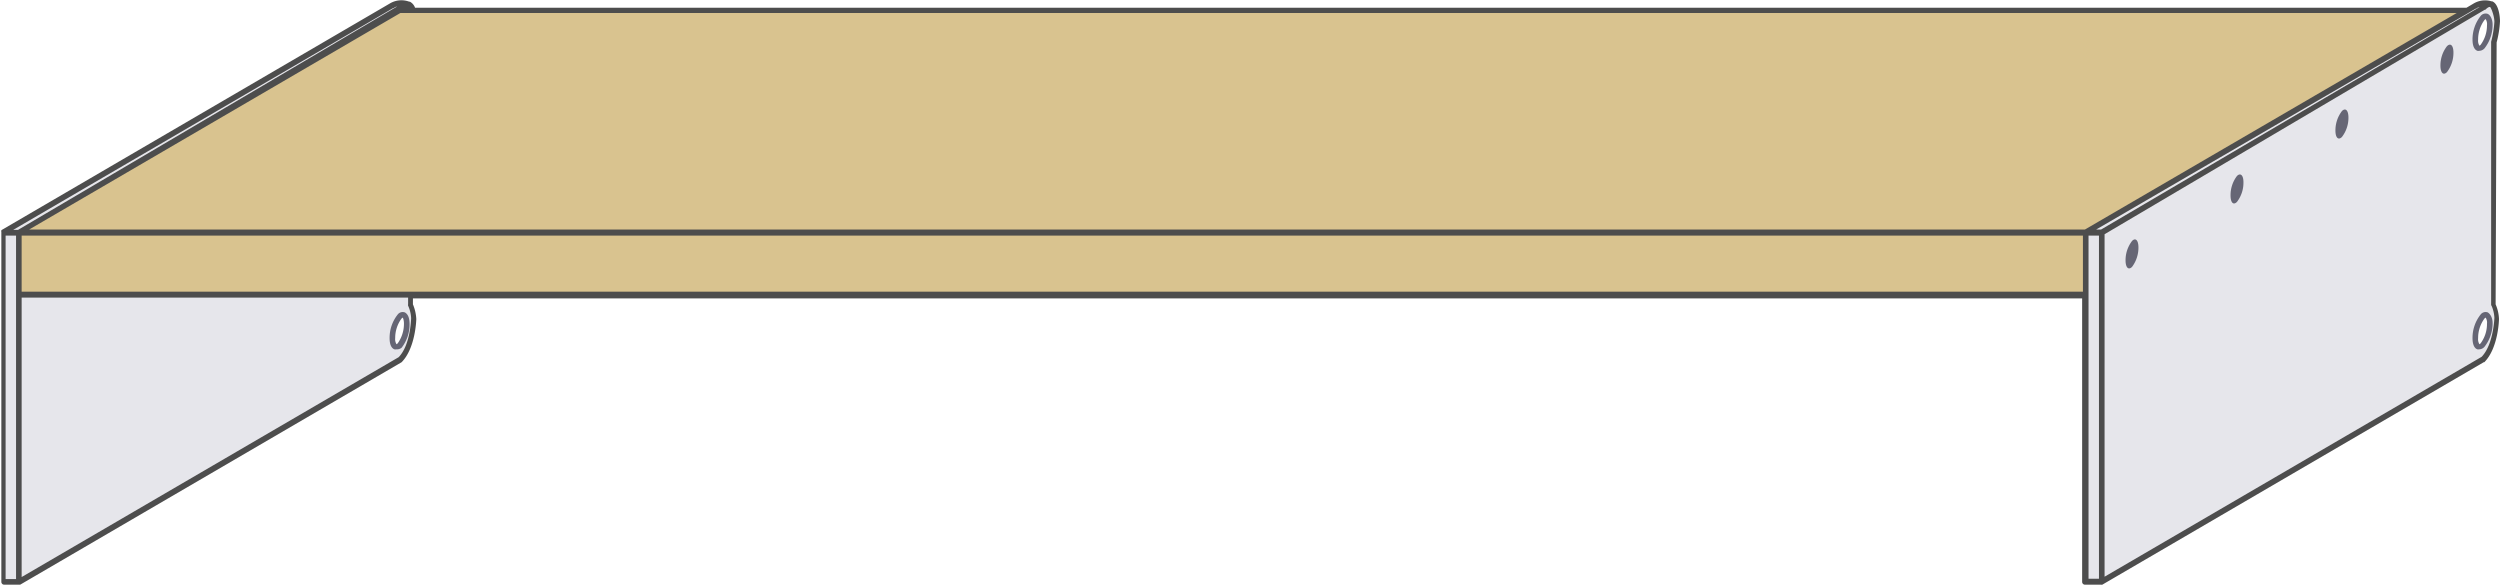 <svg xmlns="http://www.w3.org/2000/svg" width="222.86" height="52.12" viewBox="0 0 222.86 52.12"><title>singleshelf-36-65.5</title><path d="M222.31,15.31V3.75a9.61,9.61,0,0,0,.3-1.85s-.06-2.42-1.23-1.25l-34,20.09V51.87l34-19.83c1.17-1.18,1.23-3.67,1.23-3.67a3.33,3.33,0,0,0-.3-1.24Zm-1,15.47c-.35.36-.64.07-.64-.64a3.12,3.12,0,0,1,.64-1.92c.36-.36.65-.07.65.64A3.07,3.07,0,0,1,221.3,30.78Zm0-26.61c-.35.36-.64.07-.64-.64a3.18,3.18,0,0,1,.64-1.93c.36-.35.65-.07.65.65A3.07,3.07,0,0,1,221.3,4.17Z" style="fill:#e6e6eb"/><path d="M36.78.91c-.16-.5-.47-.88-1.09-.26l-34,20.09h0V51.87L35.69,32c1.18-1.18,1.24-3.67,1.24-3.67a3.33,3.33,0,0,0-.3-1.24v-.85h149.3V20.74L220,.91ZM35.62,30.78c-.35.36-.64.07-.64-.64a3.12,3.12,0,0,1,.64-1.92c.36-.36.64-.07.64.64A3.06,3.06,0,0,1,35.62,30.78Z" style="fill:#d9c38f"/><path d="M1.68,26.19V51.78L35.69,32c1.18-1.18,1.24-3.67,1.24-3.67a3.4,3.4,0,0,0-.3-1.25v-.84H1.68Zm33.94,4.5c-.35.36-.64.07-.64-.64a3.18,3.18,0,0,1,.64-1.93c.36-.35.64-.07.64.65A3.06,3.06,0,0,1,35.62,30.69Z" style="fill:#e6e6eb"/><polygon points="1.68 51.87 1.68 37.34 1.68 35.77 1.68 26.25 1.68 20.74 0.25 20.74 0.25 51.87 1.68 51.87" style="fill:#e6e6eb"/><path d="M34.92.51.25,20.74H1.69L35.62.91h.49l.22-.58S35.36.07,34.92.51Z" style="fill:#e6e6eb"/><rect x="185.93" y="20.74" width="1.43" height="31.13" style="fill:#e6e6eb"/><path d="M220.6.51,185.93,20.74h1.74L221.38.83a.84.84,0,0,1,.56-.32L222,.33S221,.07,220.6.51Z" style="fill:#e6e6eb"/><path d="M36.09,27.85a.56.56,0,0,0-.64.19,3.35,3.35,0,0,0-.72,2.1c0,.54.15.9.43,1a.4.4,0,0,0,.18,0A.66.66,0,0,0,35.8,31h0a3.37,3.37,0,0,0,.71-2.1C36.51,28.32,36.36,28,36.09,27.85Zm-.64,2.76c-.06.06-.1.07-.1.08a.84.84,0,0,1-.12-.55,2.9,2.9,0,0,1,.57-1.75c.06-.06.1-.07.1-.08s.11.17.11.55A3,3,0,0,1,35.45,30.61Z" style="fill:#666675"/><path d="M199.41,15.69a2.83,2.83,0,0,0-.57,1.74c0,.63.25.89.57.57a2.8,2.8,0,0,0,.58-1.73C200,15.63,199.73,15.37,199.41,15.69Z" style="fill:#666675"/><path d="M221.77,1.24a.56.56,0,0,0-.64.19,3.35,3.35,0,0,0-.72,2.1c0,.54.15.89.43,1a.45.45,0,0,0,.18,0,.66.66,0,0,0,.46-.22h0a3.39,3.39,0,0,0,.72-2.1C222.2,1.71,222,1.35,221.77,1.24ZM221.13,4c-.06.06-.1.07-.1.08a.84.84,0,0,1-.12-.55,2.9,2.9,0,0,1,.57-1.75c.06-.06.1-.07.1-.08a.84.84,0,0,1,.12.55A2.94,2.94,0,0,1,221.13,4Z" style="fill:#666675"/><path d="M221.77,27.85a.56.56,0,0,0-.64.19,3.35,3.35,0,0,0-.72,2.1c0,.54.15.9.43,1a.44.44,0,0,0,.18,0,.64.64,0,0,0,.46-.23h0a3.37,3.37,0,0,0,.72-2.1C222.2,28.32,222,28,221.77,27.85Zm-.64,2.76c-.06.06-.1.07-.1.08a.84.84,0,0,1-.12-.55,2.9,2.9,0,0,1,.57-1.75c.06-.06.1-.07.1-.08a.84.84,0,0,1,.12.55A2.9,2.9,0,0,1,221.13,30.61Z" style="fill:#666675"/><path d="M190.06,21.48a2.82,2.82,0,0,0-.58,1.73c0,.64.26.9.58.58a2.86,2.86,0,0,0,.57-1.73C190.63,21.42,190.37,21.16,190.06,21.48Z" style="fill:#666675"/><path d="M208.77,9.9a2.83,2.83,0,0,0-.58,1.74c0,.64.26.89.58.57a2.8,2.8,0,0,0,.58-1.73C209.35,9.84,209.09,9.58,208.77,9.9Z" style="fill:#666675"/><path d="M218.13,4.12a2.8,2.8,0,0,0-.58,1.73c0,.64.26.9.58.58a2.83,2.83,0,0,0,.58-1.74C218.71,4.05,218.45,3.8,218.13,4.12Z" style="fill:#666675"/><path d="M222.56,3.78a9.18,9.18,0,0,0,.3-1.89c0-.25-.07-1.52-.69-1.77h-.06l0,0a2,2,0,0,0-1.63.21l-.61.36H37a1,1,0,0,0-.46-.54h-.06s0,0,0,0A2,2,0,0,0,34.77.3L.12,20.52l0,0,0,.05a.13.13,0,0,0,0,.1l0,0V51.87a.25.25,0,0,0,.25.25H1.68l.12,0,34-19.83,0,0c1.23-1.24,1.31-3.74,1.31-3.86a3.88,3.88,0,0,0-.3-1.3v-.53h148.8V51.87a.25.25,0,0,0,.25.25h1.43a.24.24,0,0,0,.12,0l34-19.83.05,0c1.24-1.24,1.31-3.74,1.31-3.86a3.63,3.63,0,0,0-.3-1.3ZM1.43,26.28V51.62H.5V21h.93Zm.18-5.79H1.18L35.05.72l.05,0a.6.6,0,0,1,.3-.14ZM35.54,31.84,1.93,51.44V26.53H36.38v.6a.24.24,0,0,0,0,.12,3,3,0,0,1,.27,1.11S36.61,30.74,35.54,31.84ZM185.68,26H1.93V21H185.68Zm.18-5.54H2.6L35.69,1.16H219Zm1.25,31.13h-.93V21h.93Zm.19-31.13h-.44L220.08,1.13s0,0,0,0l.61-.36a.1.1,0,0,0,.05,0,.6.6,0,0,1,.3-.14Zm34.79,6.76a3,3,0,0,1,.27,1.11s-.07,2.38-1.14,3.48l-33.61,19.6V20.88L221.5.87a.1.1,0,0,0,.05,0c.19-.19.35-.28.43-.24s.37.76.38,1.3a9.22,9.22,0,0,1-.29,1.79.2.2,0,0,0,0,.07V27.13A.24.24,0,0,0,222.09,27.25Z" style="fill:#4d4d4d"/></svg>